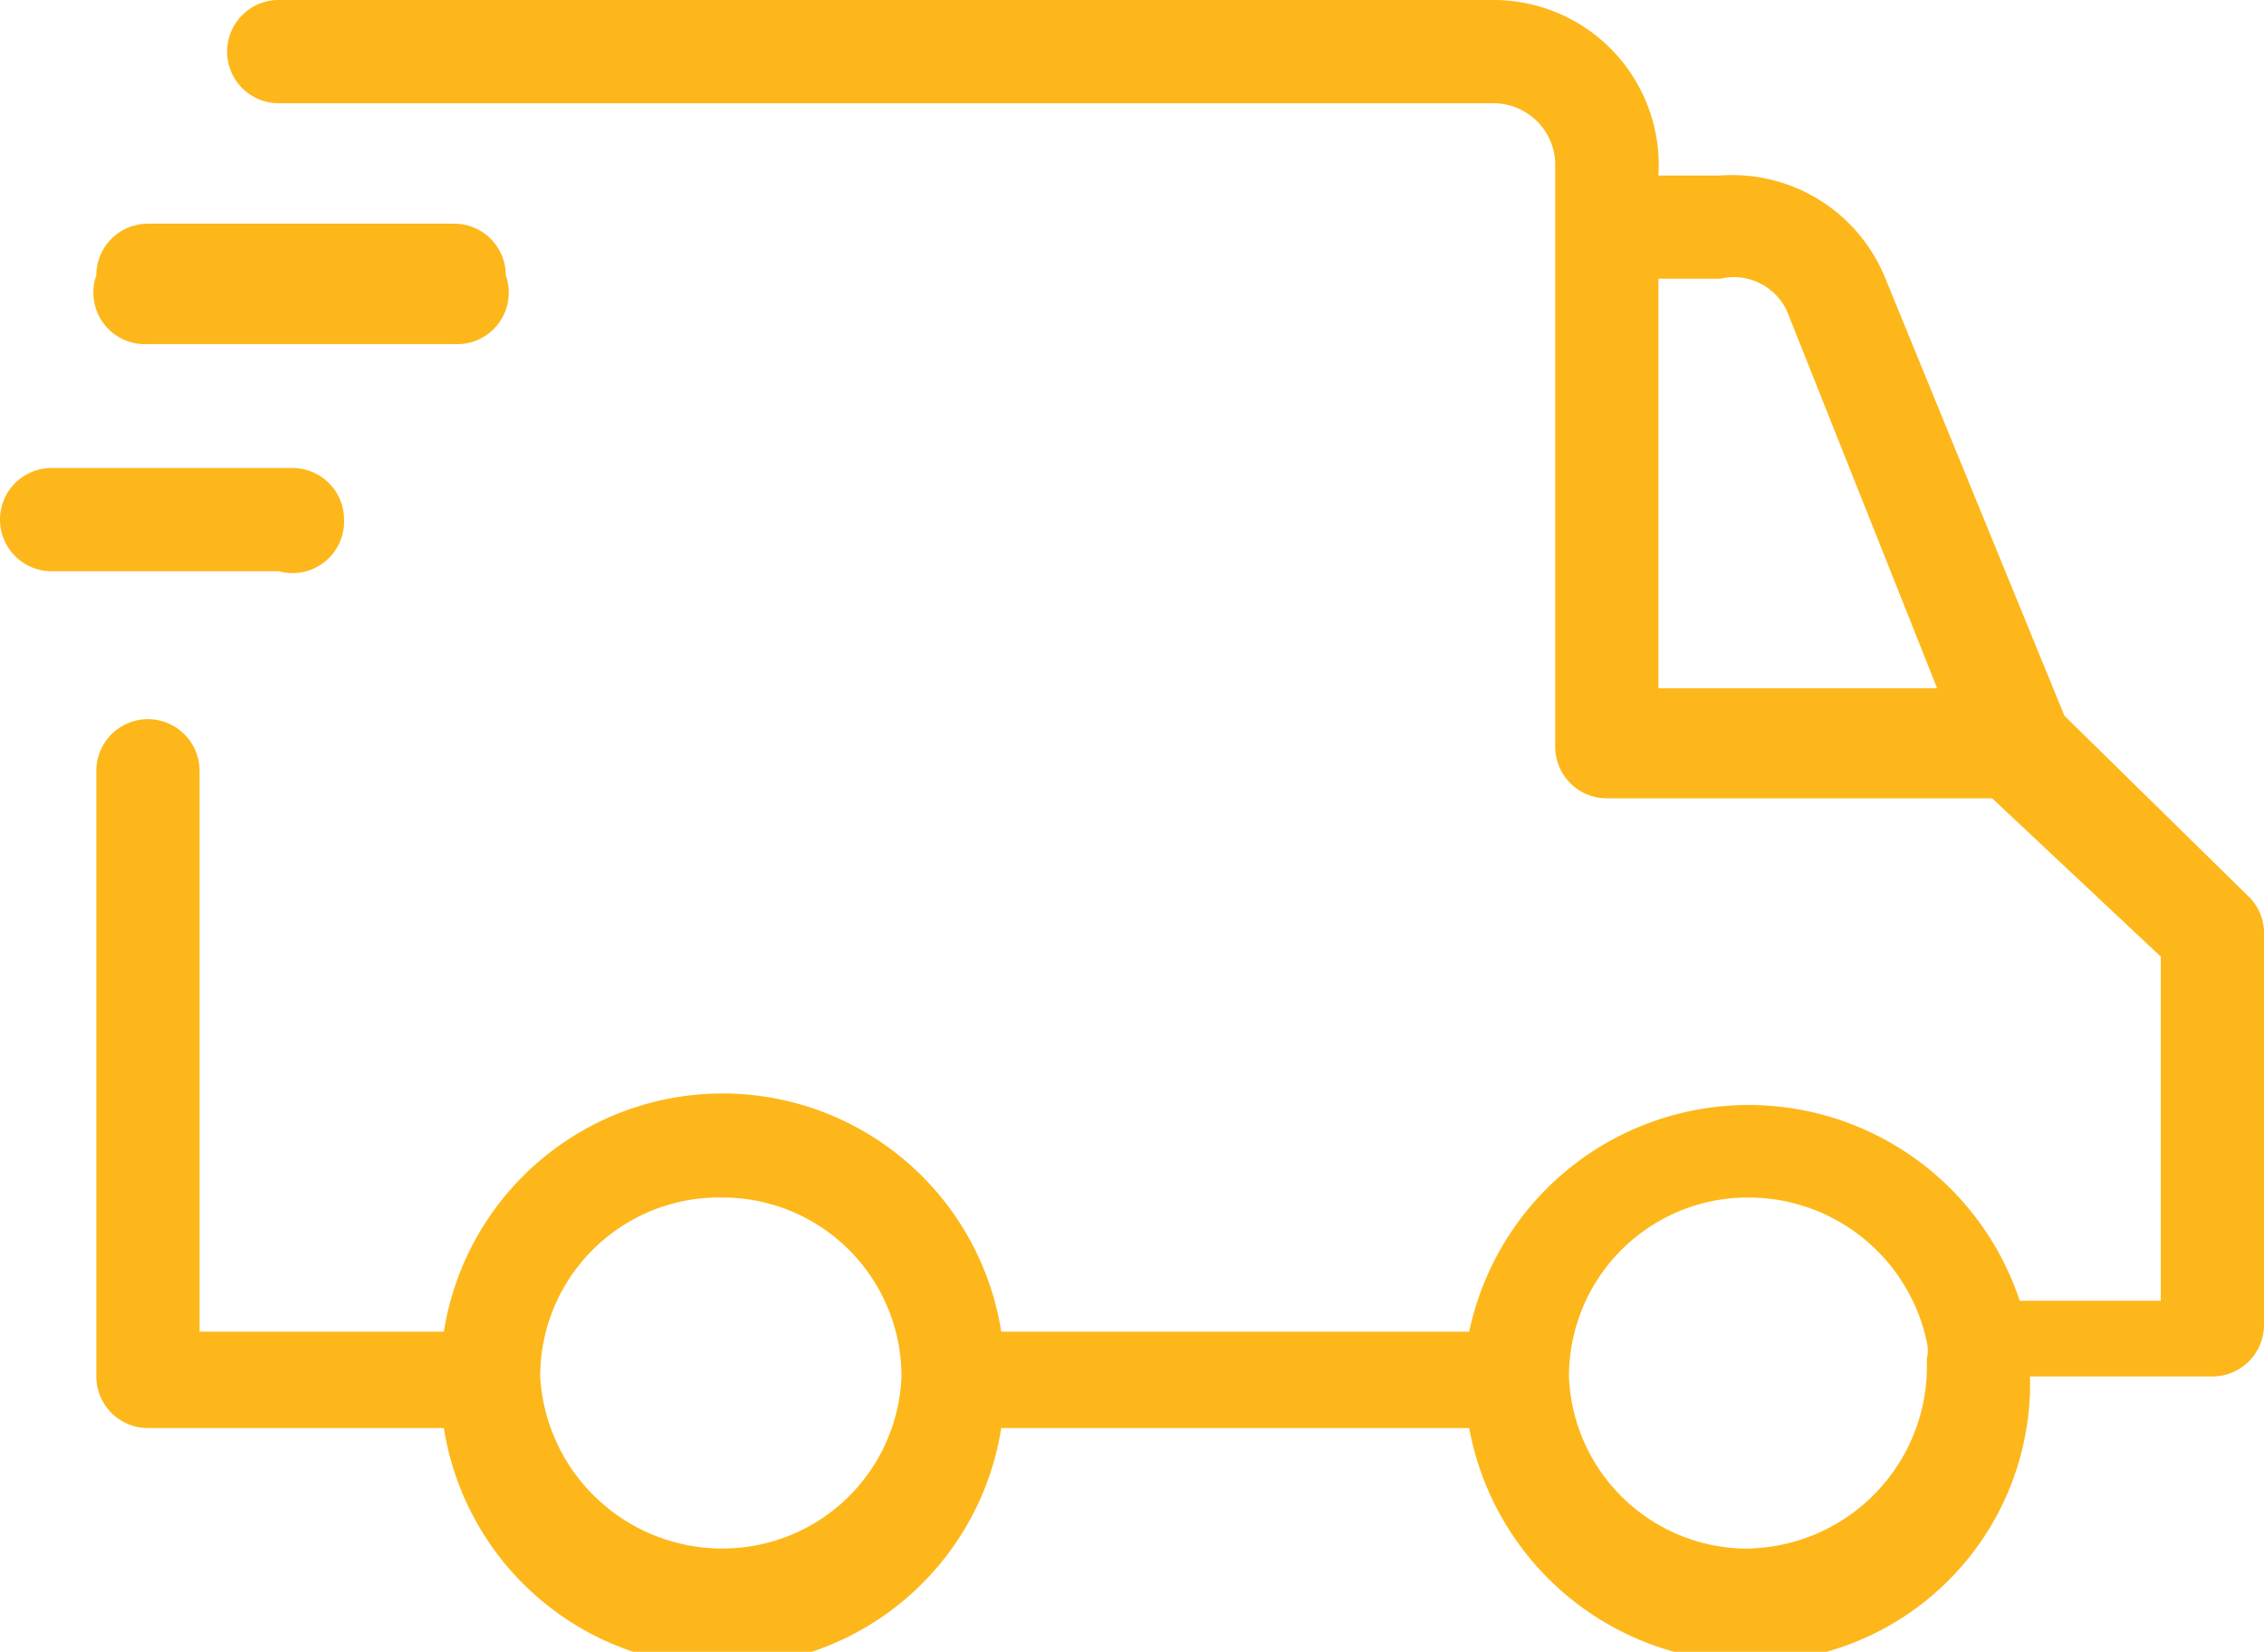 <svg xmlns="http://www.w3.org/2000/svg" viewBox="0 0 6.58 4.8"><defs><style>.cls-1{fill:#fdb71a;}</style></defs><g id="Layer_2" data-name="Layer 2"><g id="Layer_1-2" data-name="Layer 1"><path class="cls-1" d="M.43,1h.89A.15.15,0,0,0,1.47.8.15.15,0,0,0,1.32.65H.43A.15.15,0,0,0,.28.8.15.15,0,0,0,.43,1Z"/><path class="cls-1" d="M1,1.51a.15.15,0,0,0-.15-.15H.15a.15.15,0,1,0,0,.3H.81A.15.15,0,0,0,1,1.51Z"/><path class="cls-1" d="M6.54,2.61,6,2.08,5.48.81A.48.48,0,0,0,5,.51H4.82v0A.48.48,0,0,0,4.34,0H.81A.15.15,0,0,0,.66.15.15.15,0,0,0,.81.3H4.34a.18.18,0,0,1,.18.17v1.7a.15.15,0,0,0,.15.15H5.79l.49.46v1H5.87a.83.83,0,0,0-1.6.09H2.91a.82.82,0,0,0-1.62,0H.58V2.24a.15.15,0,0,0-.15-.15.15.15,0,0,0-.15.15V4a.15.15,0,0,0,.15.15h.86a.82.82,0,0,0,1.62,0H4.27a.83.83,0,0,0,.81.68A.81.81,0,0,0,5.9,4h.53a.15.15,0,0,0,.15-.15V2.72A.15.15,0,0,0,6.54,2.61ZM4.82,2V.81H5A.17.17,0,0,1,5.2.92L5.63,2ZM2.1,4.5A.53.53,0,0,1,1.57,4a.52.52,0,0,1,.53-.52A.52.52,0,0,1,2.62,4,.52.52,0,0,1,2.1,4.5Zm3,0A.52.52,0,0,1,4.56,4a.52.52,0,0,1,.52-.52.53.53,0,0,1,.52.42h0v0a.11.11,0,0,1,0,.05A.53.53,0,0,1,5.08,4.5Z"/></g></g></svg>